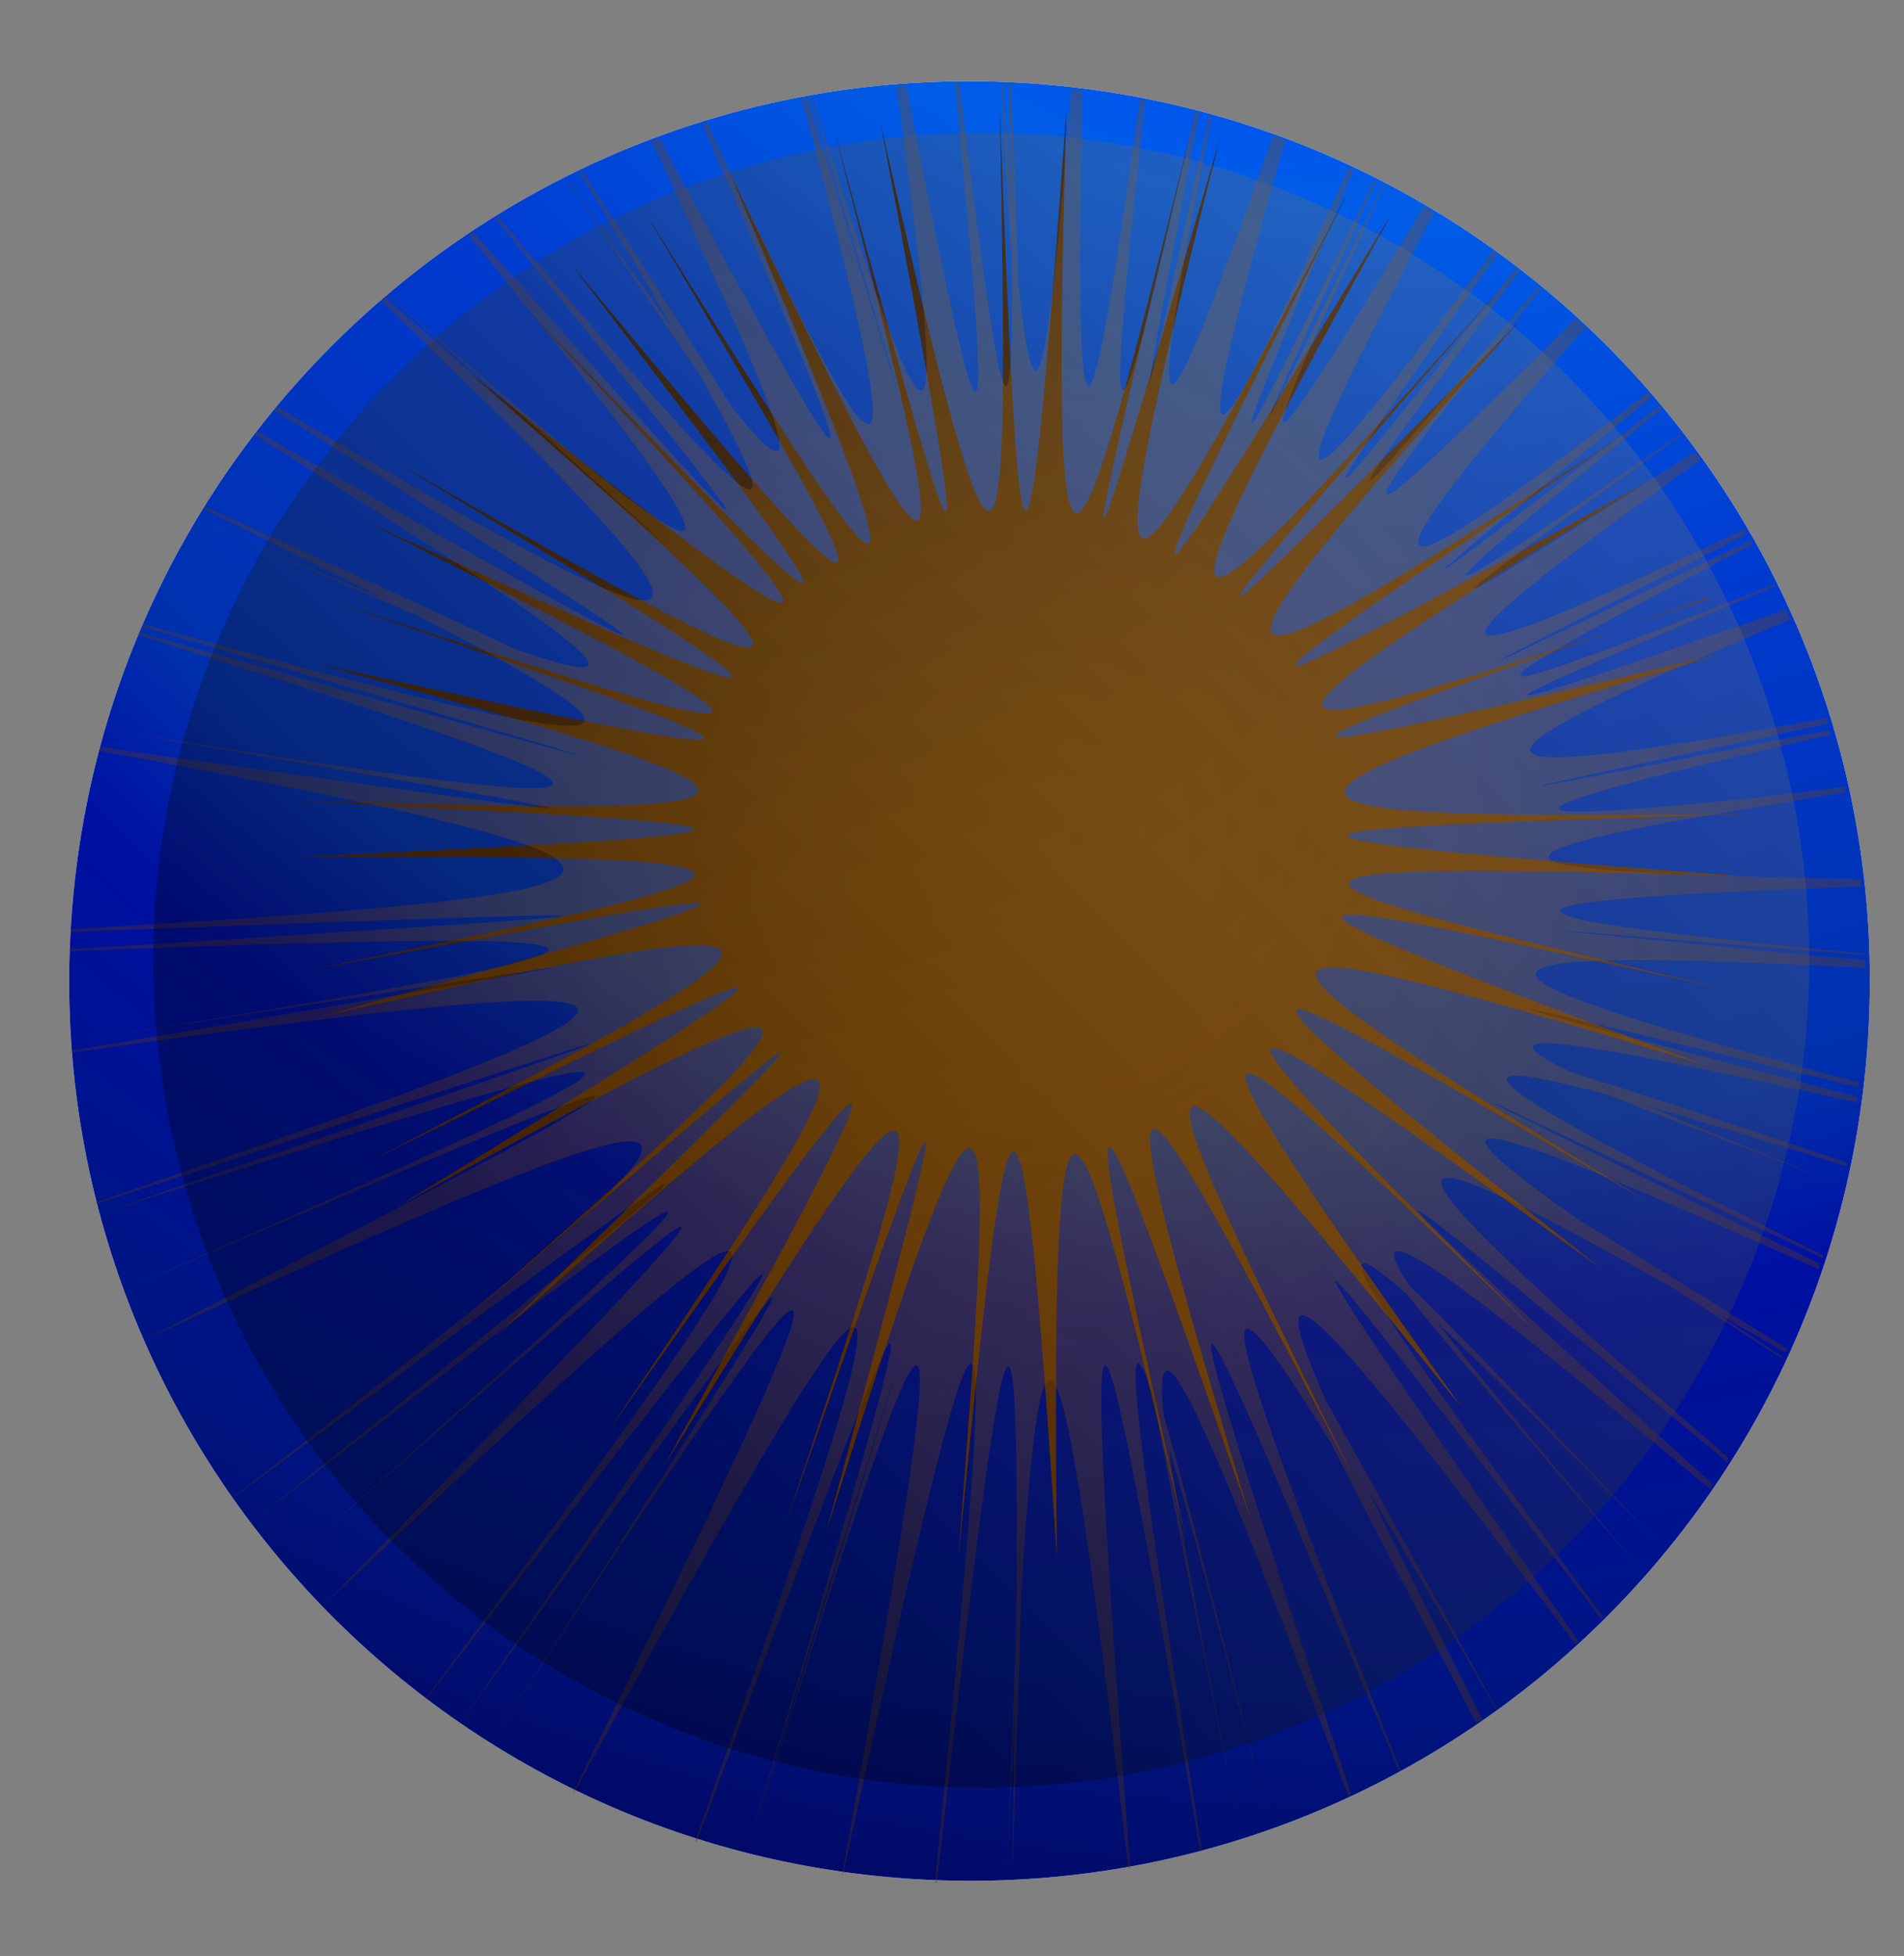 <svg width="112" height="115" viewBox="0 0 112 115" fill="none" xmlns="http://www.w3.org/2000/svg">
<rect x="0" y="0" width="112" height="115" fill="#808080" stroke="none"/>
<path d="M52.913 110.418C82.073 112.695 107.554 90.927 109.828 61.8C112.102 32.673 90.306 7.215 61.147 4.939C31.987 2.663 6.505 24.43 4.232 53.557C1.958 82.685 23.754 108.142 52.913 110.418Z" fill="white" style="mix-blend-mode:multiply"/>
<path style="mix-blend-mode:multiply" d="M52.913 110.418C82.073 112.695 107.554 90.927 109.828 61.8C112.102 32.673 90.306 7.215 61.147 4.939C31.987 2.663 6.505 24.43 4.232 53.557C1.958 82.685 23.754 108.142 52.913 110.418Z" fill="url(#paint0_radial_430_259)"/>
<path style="mix-blend-mode:screen" d="M100.49 35.136C73.043 44.684 69.188 46.029 101.312 38.435C69.451 47.752 73.569 48.13 102.792 47.857C73.577 48.755 69.468 49.002 102.563 51.528C69.635 50.49 73.861 51.671 101.813 58.223C73.774 52.062 69.409 51.21 100.388 62.652C68.538 52.901 72.089 55.449 96.921 70.666C71.824 55.939 68.003 53.938 94.12 74.534C67.285 55.13 70.379 58.436 90.784 78.7C70.126 58.757 66.728 55.711 85.979 82.751C64.951 56.651 66.58 60.523 79.684 86.97C66.097 60.883 63.933 57.309 73.587 89.388C62.638 57.889 63.45 62.038 69.798 90.625C63.042 62.177 61.826 58.109 62.169 91.562C59.971 57.851 59.333 61.66 56.369 91.62C58.707 61.668 58.72 57.867 48.59 90.105C57.364 57.761 56.057 61.404 46.25 89.525C55.667 61.317 56.583 57.587 39.068 86.183C55.346 56.696 53.136 59.531 35.695 84.274C52.589 59.261 54.256 56.1 29.21 78.547C53.123 55.33 50.323 57.722 27.783 77.187C50.058 57.474 52.541 54.774 23.384 70.942C51.9 53.532 48.723 54.93 21.776 68.263C48.424 54.396 51.306 52.408 18.744 59.797C50.56 51.044 46.989 51.673 17.99 57.071C46.854 51.209 50.339 50.233 17.376 50.383C50.389 48.874 46.948 48.549 17.293 47.085C46.997 47.929 50.485 47.633 18.604 39.016C50.552 46.05 47.13 44.761 19.516 35.342C47.218 44.371 50.722 45.325 21.528 30.675C51.371 44.297 48.51 42.372 23.278 27.18C48.893 41.834 52.075 43.274 27.341 21.708C52.92 41.921 50.581 39.128 30.759 17.946C50.886 38.868 53.472 41.397 33.668 15.619C54.537 40.856 53.015 37.786 37.946 12.491C53.55 37.487 55.606 40.258 42.905 10.098C57.027 39.518 56.392 36.007 49.106 7.801C56.797 35.925 57.84 39.298 51.813 7.331C59.082 39.395 59.398 36.071 58.812 6.459C59.963 36.115 60.325 39.492 62.718 6.65C61.801 39.493 62.969 36.18 70.084 7.622C63.304 36.263 62.522 39.72 71.743 8.206C63.608 40.372 65.47 37.623 79.416 11.075C65.96 37.889 64.585 40.959 81.856 12.57C65.848 41.512 68.479 39.107 88.211 17.039C68.739 39.411 66.425 42.124 89.682 18.573C67.362 43.219 70.618 41.544 95.618 25.505C70.917 42.078 67.965 44.231 97.109 28.232C68.898 45.382 72.896 44.389 100.425 35.244L100.49 35.136Z" fill="url(#paint1_radial_430_259)"/>
<path style="mix-blend-mode:screen" opacity="0.3" d="M87.22 101.126C84.514 95.751 82.247 91.317 80.539 87.722C82.551 91.057 85.058 95.339 88.007 100.507L88.063 100.511C83.384 92.03 80.045 86.038 78.003 82.36C73.703 72.66 77.7 76.775 92.68 96.672L92.863 96.516C72.74 67.534 74.415 69.368 94.215 95.203L94.337 95.099C81.227 77.447 76.642 70.677 82.753 76.091C84.874 78.754 89.665 84.349 96.751 92.564C91.136 85.883 86.979 80.904 84.554 77.764C87.518 80.549 91.949 84.925 97.942 91.124C90.174 82.913 85.232 77.817 82.905 75.592C79.704 70.745 84.927 74.445 100.552 87.526L100.744 87.257C76.595 65.452 78.488 66.678 101.583 85.961L101.714 85.744C81.28 68.031 78.325 64.395 98.405 75.725C100.354 76.955 102.516 78.373 104.895 79.92L104.904 79.808C103.445 78.842 102.095 77.942 100.797 77.103C102.104 77.83 103.571 78.682 105.039 79.534L105.169 79.317C99.912 76.069 95.848 73.539 92.866 71.717C82.686 64.566 86.26 65.356 107.012 74.638L107.038 74.299C80.496 61.33 82.306 62.152 107.234 73.974L107.247 73.805C88.486 64.508 83.28 61.321 94.519 64.355C97.607 65.561 102.297 67.346 108.42 69.697C103.626 67.79 99.77 66.24 96.799 64.987C99.857 65.85 103.796 67.066 108.62 68.578L108.638 68.352C100.556 65.621 95.124 63.891 92.297 62.99C86.769 60.288 91.778 60.906 109.254 64.825C109.263 64.712 109.272 64.599 109.28 64.486C82.719 57.588 84.513 57.898 109.324 63.922L109.346 63.64C84.857 57.131 83.051 55.514 109.701 56.915C109.714 56.745 109.723 56.633 109.736 56.464C84.643 54.049 86.615 54.26 109.758 56.181L109.767 56.069C86.815 53.879 84.839 52.986 109.506 52.133C109.519 51.963 109.475 51.79 109.428 51.672C86.049 51.322 84.247 50.386 108.573 46.612C108.582 46.499 108.534 46.382 108.486 46.264C106.479 46.505 104.702 46.707 103.095 46.922C87.059 48.563 87.342 47.847 107.703 43.196L107.612 42.905C84.297 47.553 85.749 47.156 107.525 42.557C107.534 42.445 107.487 42.327 107.439 42.21C85.593 46.235 83.609 45.456 105.333 36.427C105.234 36.249 105.138 36.015 105.039 35.837C84.184 43.174 85.614 42.321 104.406 34.482L104.419 34.313C85.537 41.861 83.764 42.007 103.122 31.998L102.971 31.76C82.6 41.632 83.904 40.939 102.771 31.404L102.624 31.108C83.683 40.127 81.881 39.93 100.043 27.048C99.943 26.87 99.839 26.748 99.683 26.566C81.978 37.951 83.144 36.851 98.967 25.545L98.976 25.432C82.996 36.555 81.471 37.174 97.778 24.033L97.622 23.851C80.328 37.255 81.315 36.254 97.21 23.308C97.102 23.243 97.054 23.125 96.945 23.06C80.564 35.684 78.74 35.769 93.265 19.254C93.053 19.067 92.896 18.885 92.684 18.698C77.891 33.546 78.466 32.002 90.661 16.951L90.501 16.825C78.092 31.689 76.875 32.729 89.376 15.943L89.164 15.756C75.715 33.036 76.276 31.661 88.091 14.934C87.983 14.869 87.931 14.808 87.822 14.743C75.634 31.157 74.104 31.831 84.362 12.487C84.145 12.356 83.985 12.23 83.768 12.1C72.99 30.099 73.234 28.415 81.48 10.843L81.367 10.834C72.9 28.332 72.169 29.694 80.984 10.634L80.815 10.62C71.256 30.474 71.596 29.025 79.617 9.959L79.343 9.825C70.749 28.959 69.419 29.99 75.605 8.227C75.383 8.153 75.11 8.018 74.888 7.944C67.652 28.604 67.346 26.707 71.284 6.811L71.114 6.798C66.833 26.724 66.362 28.389 70.558 6.641L70.276 6.619C65.267 29.325 64.942 27.654 67.379 5.882C67.266 5.873 67.153 5.865 67.04 5.856C64.035 27.64 63.182 29.106 63.674 5.309C63.449 5.291 63.223 5.274 62.997 5.256C61.615 22.968 60.874 25.918 59.897 16.591C59.826 13.861 59.673 9.991 59.5 4.926C59.5 4.926 59.387 4.917 59.331 4.913C59.363 7.413 59.417 9.63 59.489 11.622C59.356 9.682 59.194 7.399 58.992 4.887L58.879 4.878C59.109 9.209 59.345 12.746 59.533 15.428C59.612 28.259 58.713 23.762 56.438 4.857L56.155 4.835C58.478 28.227 58.12 29.902 53.301 5.01C53.132 4.996 52.901 5.035 52.728 5.078C56.144 29.748 54.699 27.875 47.792 5.714L47.679 5.705C54.334 28.188 54.975 30.167 47.505 5.749L47.158 5.835C54.161 31.863 52.407 30.307 41.596 7.217L41.305 7.307C51.568 30.866 51.936 32.71 38.798 8.133C38.624 8.176 38.506 8.224 38.328 8.323C46.521 25.648 47.937 30.071 43.022 23.899C41.304 21.154 38.424 16.559 34.273 10.05L34.095 10.149C36.312 13.784 38.176 16.824 39.625 19.377C37.881 16.971 35.781 14.026 33.33 10.487L33.274 10.482C36.536 15.277 39.134 19.112 41.026 21.813C47.921 33.929 43.754 29.801 29.293 12.725L29.114 12.825C46.895 34.7 48.066 36.437 27.858 13.634L27.558 13.838C46.54 37.056 43.801 35.764 22.855 17.33L22.798 17.325C43.822 36.219 45.788 37.962 22.672 17.485C22.611 17.538 22.489 17.642 22.428 17.694C46.064 40.254 43.032 39.79 16.319 23.913L16.132 24.125C42.727 40.787 44.602 42.239 15.127 25.352L14.94 25.564C34.828 37.9 39.164 41.303 30.154 38.103C26.593 36.406 20.614 33.669 11.999 29.761L11.986 29.93C15.981 31.888 19.537 33.641 22.485 35.177C19.402 33.915 15.715 32.378 11.482 30.572C16.701 32.852 21.1 34.728 24.565 36.191C42.206 45.287 35.699 44.211 8.391 36.687L8.378 36.856C41.153 46.396 43.646 47.215 8.182 37.181L8.169 37.35C42.724 48.108 39.136 48.225 6.148 42.867C39.392 48.585 42.645 49.123 5.895 43.926L5.877 44.151C44.129 51.225 40.847 52.501 4.151 54.629L4.138 54.798C41.233 53.383 44.135 53.326 4.059 55.813L4.05 55.926C43.426 54.405 39.815 55.542 4.145 61.268C39.975 55.668 43.542 55.095 4.161 61.78L4.153 61.893C45.105 56.182 42.284 58.118 5.625 70.691L5.616 70.803C42.87 58.618 45.842 57.658 5.798 71.385C45.42 58.704 42.03 60.652 7.21 75.865C42.299 60.843 45.815 59.472 8.341 78.848C47.768 60.646 45.615 63.486 13.523 88.162L13.579 88.167C46.14 64.038 48.835 62.262 14.599 89.665C48.582 63.32 45.803 66.168 16.616 92.206C45.964 66.294 48.999 63.807 18.816 94.591C50.784 64.23 49.404 67.357 24.927 100.006L24.984 100.01C50.011 67.575 52.199 65.022 26.972 101.471C52.289 66.05 50.262 69.467 28.756 102.632C50.422 69.593 52.936 66.498 33.71 105.402L33.766 105.407C54.899 66.822 54.414 70.132 40.87 108.288L40.983 108.297C54.948 70.571 56.376 67.561 43.815 109.143C56.475 68.477 55.337 72.134 43.928 109.151C55.441 72.255 57.026 68.69 49.522 110.269L49.578 110.274C58.686 68.536 58.895 71.674 54.999 110.697L55.112 110.706C58.929 77.068 60.039 70.117 59.77 96.145C59.623 100.219 59.418 105.027 59.204 110.685C59.368 107.123 59.511 103.842 59.683 100.905C59.624 103.851 59.599 107.084 59.547 110.655C59.741 103.804 59.955 98.145 60.072 93.728C61.313 73.452 62.522 76.894 66.373 109.826L66.486 109.835C63.407 69.189 64.325 71.984 70.596 108.851L70.709 108.86C66.988 85.188 65.638 75.549 67.903 82.195C68.391 85.411 70.198 94.292 73.038 108.134C70.868 97.352 69.373 89.574 68.756 85.099C70.059 89.514 72.037 96.933 74.733 107.528C71.574 94.853 69.528 86.862 68.45 83.203C67.744 76.224 70.856 82.937 79.314 105.616L79.492 105.517C67.438 69.22 68.787 71.595 82.273 104.088L82.386 104.097C72.277 78.564 69.895 71.228 78.318 84.881C80.286 88.781 83.156 94.226 86.811 101.265L87.22 101.126Z" fill="url(#paint2_radial_430_259)"/>
<path style="mix-blend-mode:color-dodge" opacity="0.3" d="M45.287 9.433C71.276 2.551 97.959 18.084 104.795 44.041C111.688 70.003 96.143 96.654 70.158 103.479C44.169 110.36 17.487 94.827 10.65 68.87C3.757 42.908 19.302 16.257 45.287 9.433Z" fill="url(#paint3_linear_430_259)"/>
<defs>
<radialGradient id="paint0_radial_430_259" cx="0" cy="0" r="1" gradientUnits="userSpaceOnUse" gradientTransform="translate(80.491 -30.047) rotate(30.398) scale(179.852 179.729)">
<stop stop-color="#3300FF"/>
<stop offset="0.1" stop-color="#0037F9"/>
<stop offset="0.24" stop-color="#005DE8"/>
<stop offset="0.39" stop-color="#0039CD"/>
<stop offset="0.54" stop-color="#0030AD"/>
<stop offset="0.6" stop-color="#0010A1"/>
<stop offset="0.72" stop-color="#001582"/>
<stop offset="0.86" stop-color="#020051"/>
<stop offset="1" stop-color="#01001F"/>
</radialGradient>
<radialGradient id="paint1_radial_430_259" cx="0" cy="0" r="1" gradientUnits="userSpaceOnUse" gradientTransform="translate(17.734 -29.165) rotate(-14.657) scale(145.265 145.139)">
<stop/>
<stop offset="0.04" stop-color="#060300"/>
<stop offset="0.5" stop-color="#4B2500"/>
<stop offset="0.83" stop-color="#763B00"/>
<stop offset="1" stop-color="#874400"/>
</radialGradient>
<radialGradient id="paint2_radial_430_259" cx="0" cy="0" r="1" gradientUnits="userSpaceOnUse" gradientTransform="translate(61.774 48.963) rotate(59.793) scale(81.788 81.812)">
<stop stop-color="#FFA600"/>
<stop offset="0.08" stop-color="#F9A100"/>
<stop offset="0.19" stop-color="#E89300"/>
<stop offset="0.31" stop-color="#CD7D00"/>
<stop offset="0.44" stop-color="#A85F00"/>
<stop offset="0.54" stop-color="#874400"/>
<stop offset="0.64" stop-color="#763E00"/>
<stop offset="0.82" stop-color="#4B2F00"/>
<stop offset="1" stop-color="#1E1F00"/>
</radialGradient>
<linearGradient id="paint3_linear_430_259" x1="33.928" y1="79.565" x2="166.603" y2="-49.803" gradientUnits="userSpaceOnUse">
<stop/>
<stop offset="1" stop-color="white"/>
</linearGradient>
</defs>
</svg>
